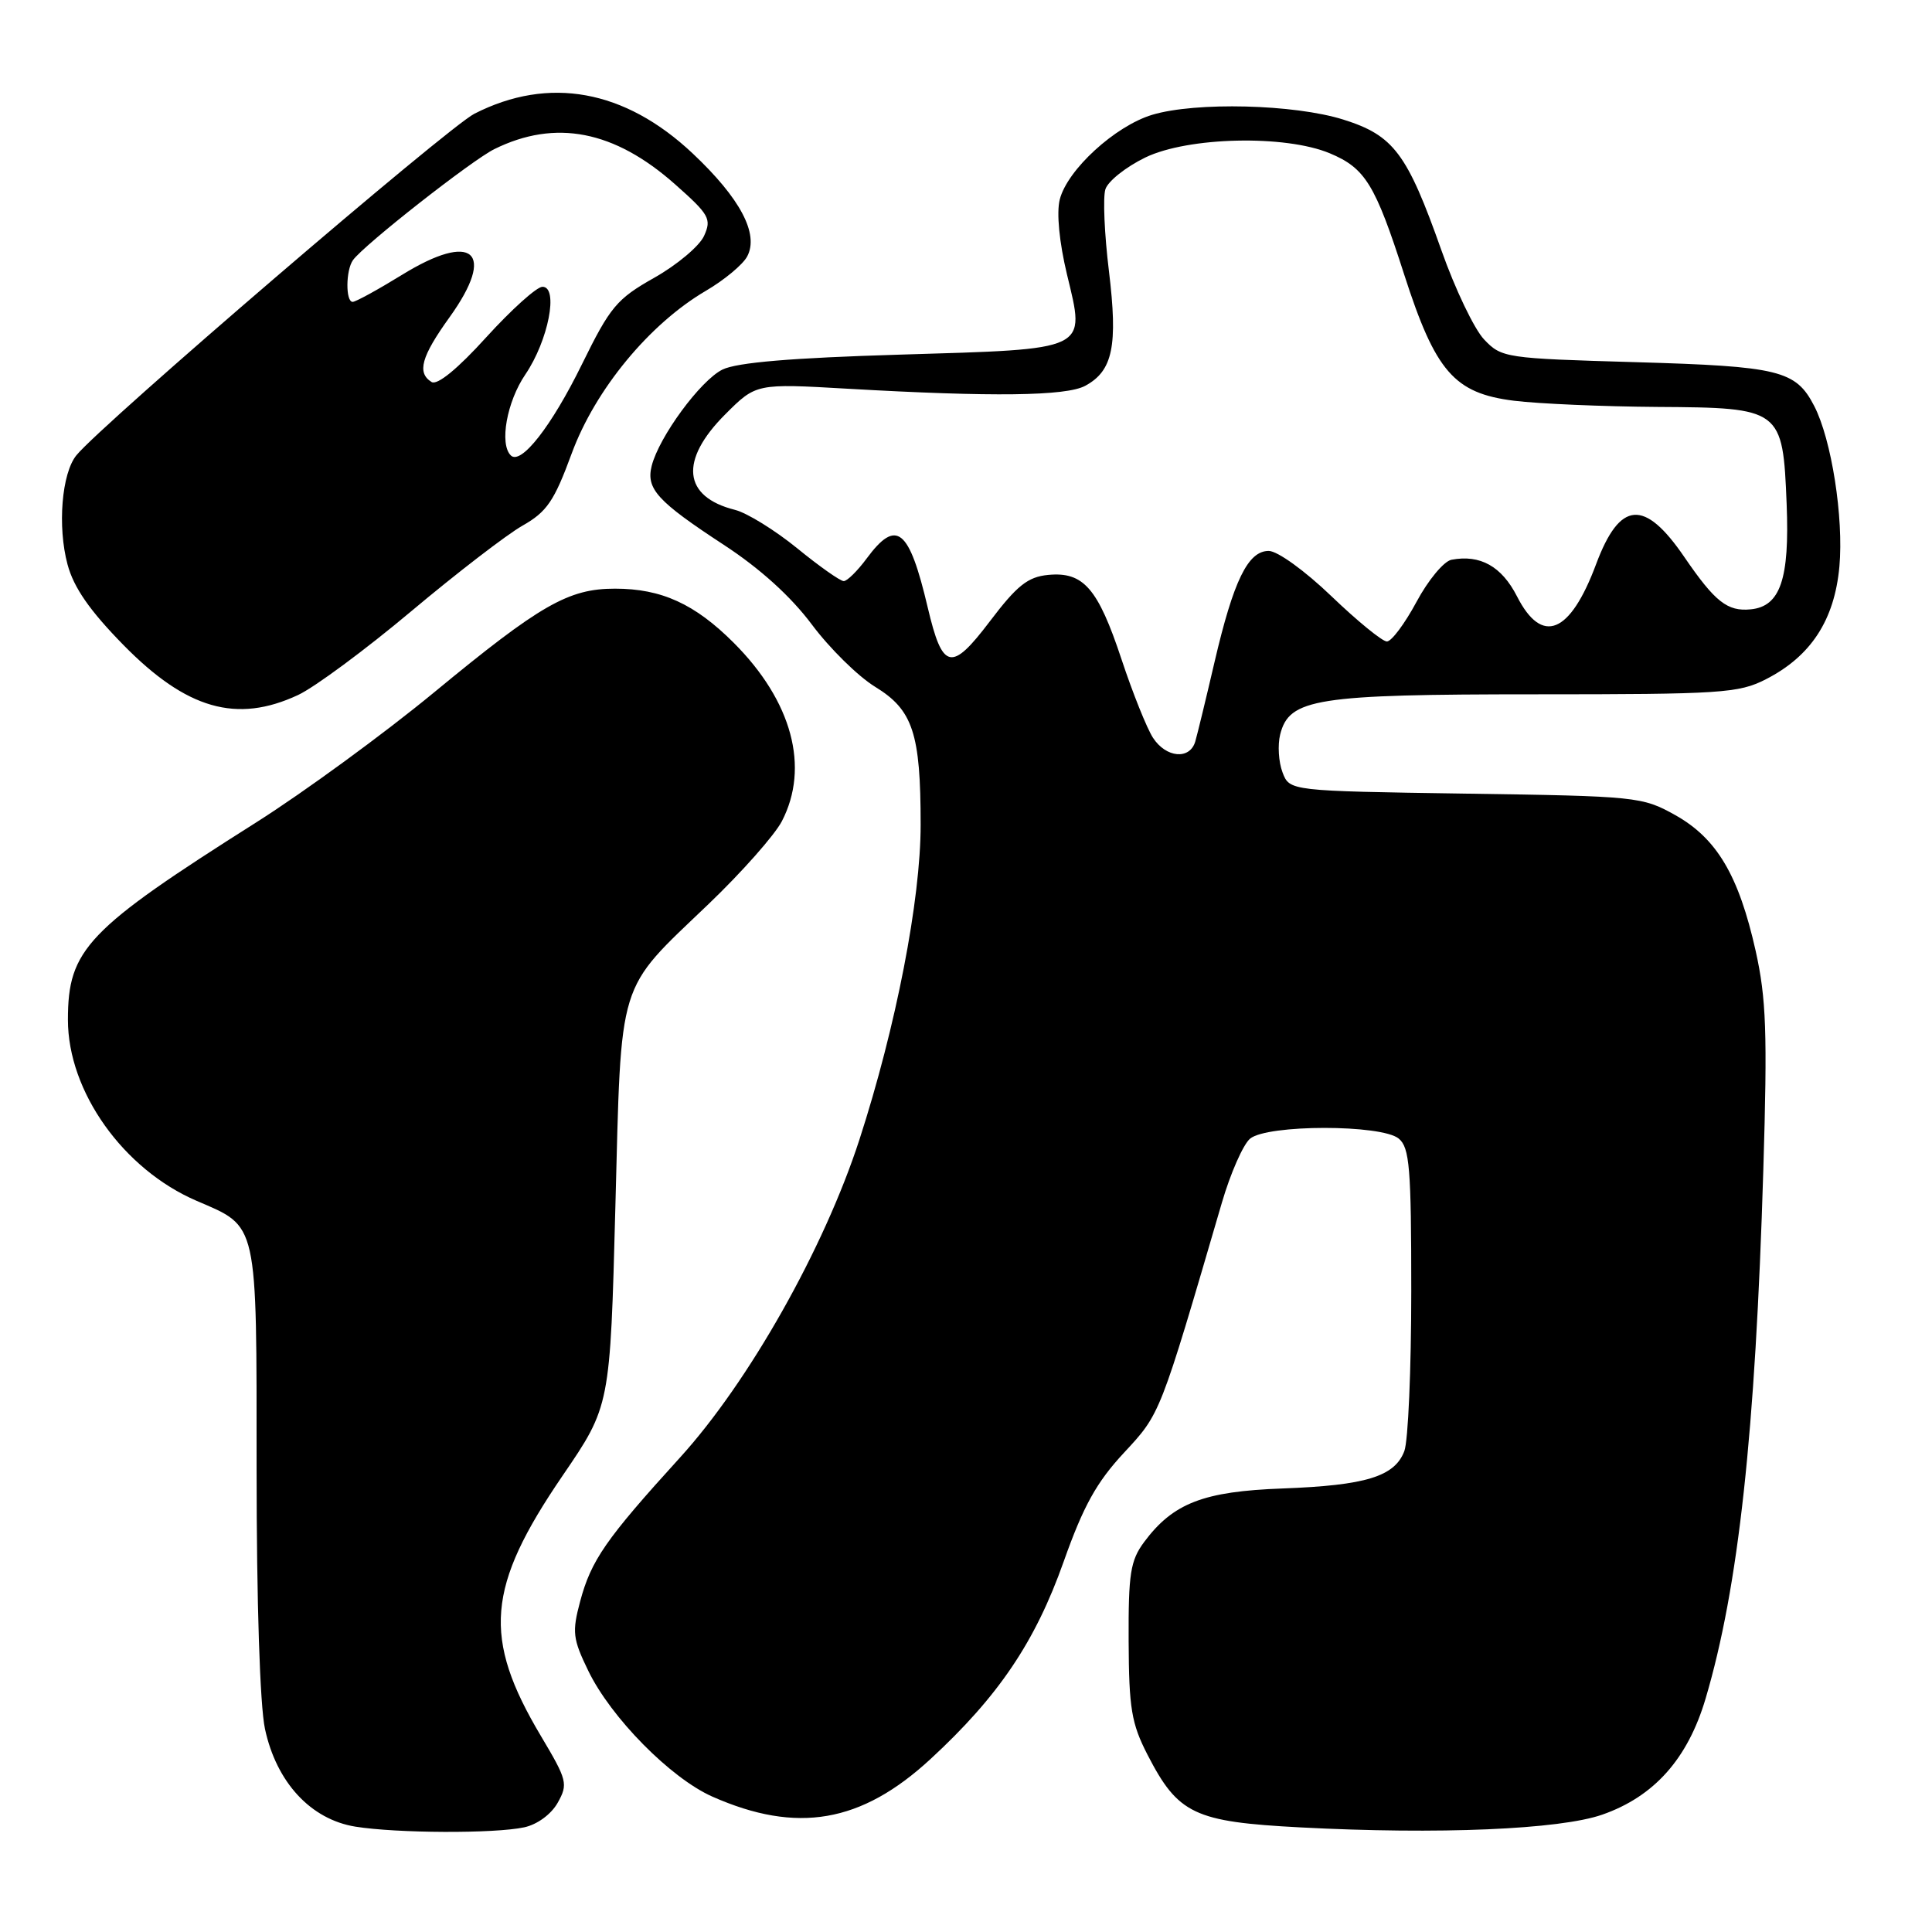 <?xml version="1.0" encoding="UTF-8" standalone="no"?>
<!DOCTYPE svg PUBLIC "-//W3C//DTD SVG 1.1//EN" "http://www.w3.org/Graphics/SVG/1.1/DTD/svg11.dtd" >
<svg xmlns="http://www.w3.org/2000/svg" xmlns:xlink="http://www.w3.org/1999/xlink" version="1.1" viewBox="0 0 256 256">
 <g >
 <path fill="currentColor"
d=" M 69.46 242.13 C 71.19 241.76 73.04 240.40 73.90 238.87 C 75.29 236.39 75.16 235.88 71.68 230.04 C 63.91 216.99 64.46 210.31 74.55 195.53 C 80.85 186.31 80.85 186.31 81.54 159.91 C 82.35 129.24 81.66 131.50 93.88 119.80 C 98.28 115.59 102.65 110.65 103.60 108.82 C 107.31 101.67 104.96 92.92 97.23 85.18 C 92.07 80.02 87.65 78.00 81.49 78.00 C 75.31 78.00 71.60 80.13 57.50 91.76 C 50.90 97.20 40.33 104.93 34.00 108.94 C 11.49 123.18 9.00 125.79 9.00 135.13 C 9.00 144.63 16.33 154.94 26.06 159.12 C 34.24 162.64 34.00 161.55 34.00 194.67 C 34.00 212.35 34.44 225.95 35.11 229.09 C 36.63 236.17 41.17 241.08 47.09 242.04 C 52.58 242.92 65.50 242.98 69.46 242.13 Z  M 212.31 240.45 C 219.18 238.05 223.64 233.05 226.00 225.07 C 230.36 210.34 232.59 189.98 233.65 154.98 C 234.20 136.81 234.04 132.31 232.63 125.98 C 230.39 115.99 227.49 111.09 221.97 108.00 C 217.62 105.57 216.89 105.49 194.19 105.16 C 170.88 104.81 170.88 104.81 169.94 102.34 C 169.42 100.97 169.28 98.72 169.63 97.32 C 170.83 92.56 174.36 92.00 203.51 92.00 C 228.07 92.00 230.38 91.85 233.98 90.01 C 239.96 86.96 243.08 82.17 243.73 75.07 C 244.31 68.61 242.69 58.23 240.39 53.79 C 237.95 49.07 235.77 48.54 216.76 47.99 C 199.47 47.49 198.97 47.42 196.66 44.99 C 195.35 43.62 192.81 38.30 191.00 33.18 C 186.45 20.31 184.67 17.94 177.98 15.84 C 171.50 13.81 158.46 13.48 152.68 15.21 C 147.76 16.69 141.41 22.50 140.42 26.45 C 139.98 28.21 140.36 32.10 141.38 36.36 C 143.83 46.55 144.49 46.23 119.28 46.99 C 104.87 47.42 97.65 48.03 95.73 48.97 C 92.81 50.41 87.32 57.89 86.35 61.74 C 85.59 64.78 87.10 66.43 95.90 72.19 C 100.71 75.33 104.80 79.04 107.58 82.76 C 109.94 85.92 113.70 89.62 115.95 91.00 C 120.96 94.06 121.99 97.15 121.99 109.27 C 122.00 119.22 118.72 136.07 113.88 151.00 C 109.20 165.43 99.21 183.13 90.08 193.16 C 80.26 203.96 78.33 206.74 76.87 212.20 C 75.79 216.25 75.89 217.15 77.95 221.39 C 80.95 227.59 88.86 235.61 94.39 238.06 C 105.61 243.02 114.12 241.55 123.29 233.09 C 132.32 224.76 137.18 217.55 140.95 206.90 C 143.55 199.56 145.30 196.40 148.93 192.50 C 153.78 187.27 153.63 187.67 161.90 159.38 C 163.04 155.47 164.73 151.64 165.64 150.88 C 167.93 148.98 183.06 148.98 185.34 150.87 C 186.78 152.06 187.00 154.76 187.00 171.06 C 187.00 181.40 186.59 190.95 186.08 192.28 C 184.80 195.65 180.98 196.82 169.96 197.23 C 159.47 197.61 155.44 199.17 151.60 204.33 C 149.78 206.79 149.51 208.52 149.55 217.45 C 149.59 226.36 149.92 228.37 152.05 232.51 C 156.11 240.39 158.23 241.40 172.32 242.14 C 190.59 243.10 206.68 242.42 212.31 240.45 Z  M 39.50 92.09 C 41.70 91.06 48.43 86.08 54.46 81.02 C 60.49 75.96 67.13 70.85 69.22 69.66 C 72.47 67.82 73.43 66.41 75.76 60.07 C 78.88 51.61 86.05 42.92 93.52 38.54 C 95.97 37.11 98.43 35.06 99.00 33.99 C 100.60 31.01 98.09 26.27 91.77 20.32 C 82.79 11.87 72.72 10.04 62.86 15.07 C 59.31 16.88 13.49 56.20 10.13 60.32 C 8.17 62.71 7.60 69.79 8.95 74.80 C 9.77 77.86 11.89 80.91 16.35 85.46 C 24.72 93.99 31.36 95.89 39.50 92.09 Z  M 152.77 97.75 C 151.97 96.51 150.09 91.84 148.61 87.37 C 145.48 77.93 143.56 75.73 138.88 76.18 C 136.19 76.44 134.76 77.58 131.16 82.33 C 126.05 89.07 124.89 88.81 122.93 80.50 C 120.46 70.01 118.79 68.66 114.84 74.00 C 113.62 75.65 112.25 77.00 111.80 77.00 C 111.34 77.00 108.56 75.04 105.62 72.64 C 102.68 70.25 98.98 67.96 97.39 67.56 C 90.49 65.83 89.99 61.01 96.10 54.90 C 100.19 50.81 100.19 50.81 112.35 51.51 C 131.53 52.61 141.27 52.49 143.80 51.12 C 147.46 49.14 148.14 45.83 146.94 35.92 C 146.34 31.03 146.13 26.15 146.47 25.08 C 146.81 24.01 149.19 22.12 151.76 20.87 C 157.42 18.13 170.28 17.84 176.20 20.31 C 180.91 22.28 182.22 24.42 186.06 36.37 C 190.21 49.26 192.69 52.11 200.61 53.10 C 203.85 53.50 212.39 53.87 219.60 53.92 C 236.06 54.02 236.23 54.15 236.74 66.79 C 237.14 76.73 235.90 80.36 231.98 80.74 C 228.89 81.05 227.25 79.75 223.19 73.82 C 217.90 66.07 214.64 66.33 211.49 74.76 C 208.04 84.01 204.32 85.52 201.01 79.02 C 198.98 75.04 196.13 73.45 192.33 74.17 C 191.32 74.36 189.23 76.88 187.69 79.76 C 186.14 82.64 184.38 85.00 183.77 85.00 C 183.17 85.00 179.86 82.30 176.42 79.00 C 172.91 75.63 169.27 73.00 168.11 73.00 C 165.36 73.00 163.45 76.93 160.93 87.73 C 159.81 92.55 158.66 97.29 158.38 98.25 C 157.66 100.71 154.51 100.43 152.77 97.75 Z  M 67.68 60.34 C 66.15 58.82 67.16 53.22 69.61 49.62 C 72.66 45.13 74.05 38.00 71.88 38.00 C 71.12 38.00 67.78 41.01 64.44 44.68 C 60.65 48.87 57.94 51.08 57.19 50.62 C 55.22 49.40 55.81 47.26 59.58 42.02 C 65.80 33.36 62.69 30.60 53.25 36.43 C 50.06 38.39 47.13 40.00 46.73 40.00 C 45.78 40.00 45.81 35.81 46.77 34.47 C 48.17 32.49 62.52 21.23 65.50 19.76 C 73.60 15.76 81.40 17.28 89.45 24.42 C 93.99 28.44 94.31 29.01 93.29 31.26 C 92.68 32.61 89.71 35.10 86.70 36.80 C 81.72 39.61 80.86 40.64 77.11 48.27 C 73.08 56.49 69.02 61.68 67.68 60.34 Z "/>
</g>
</svg>